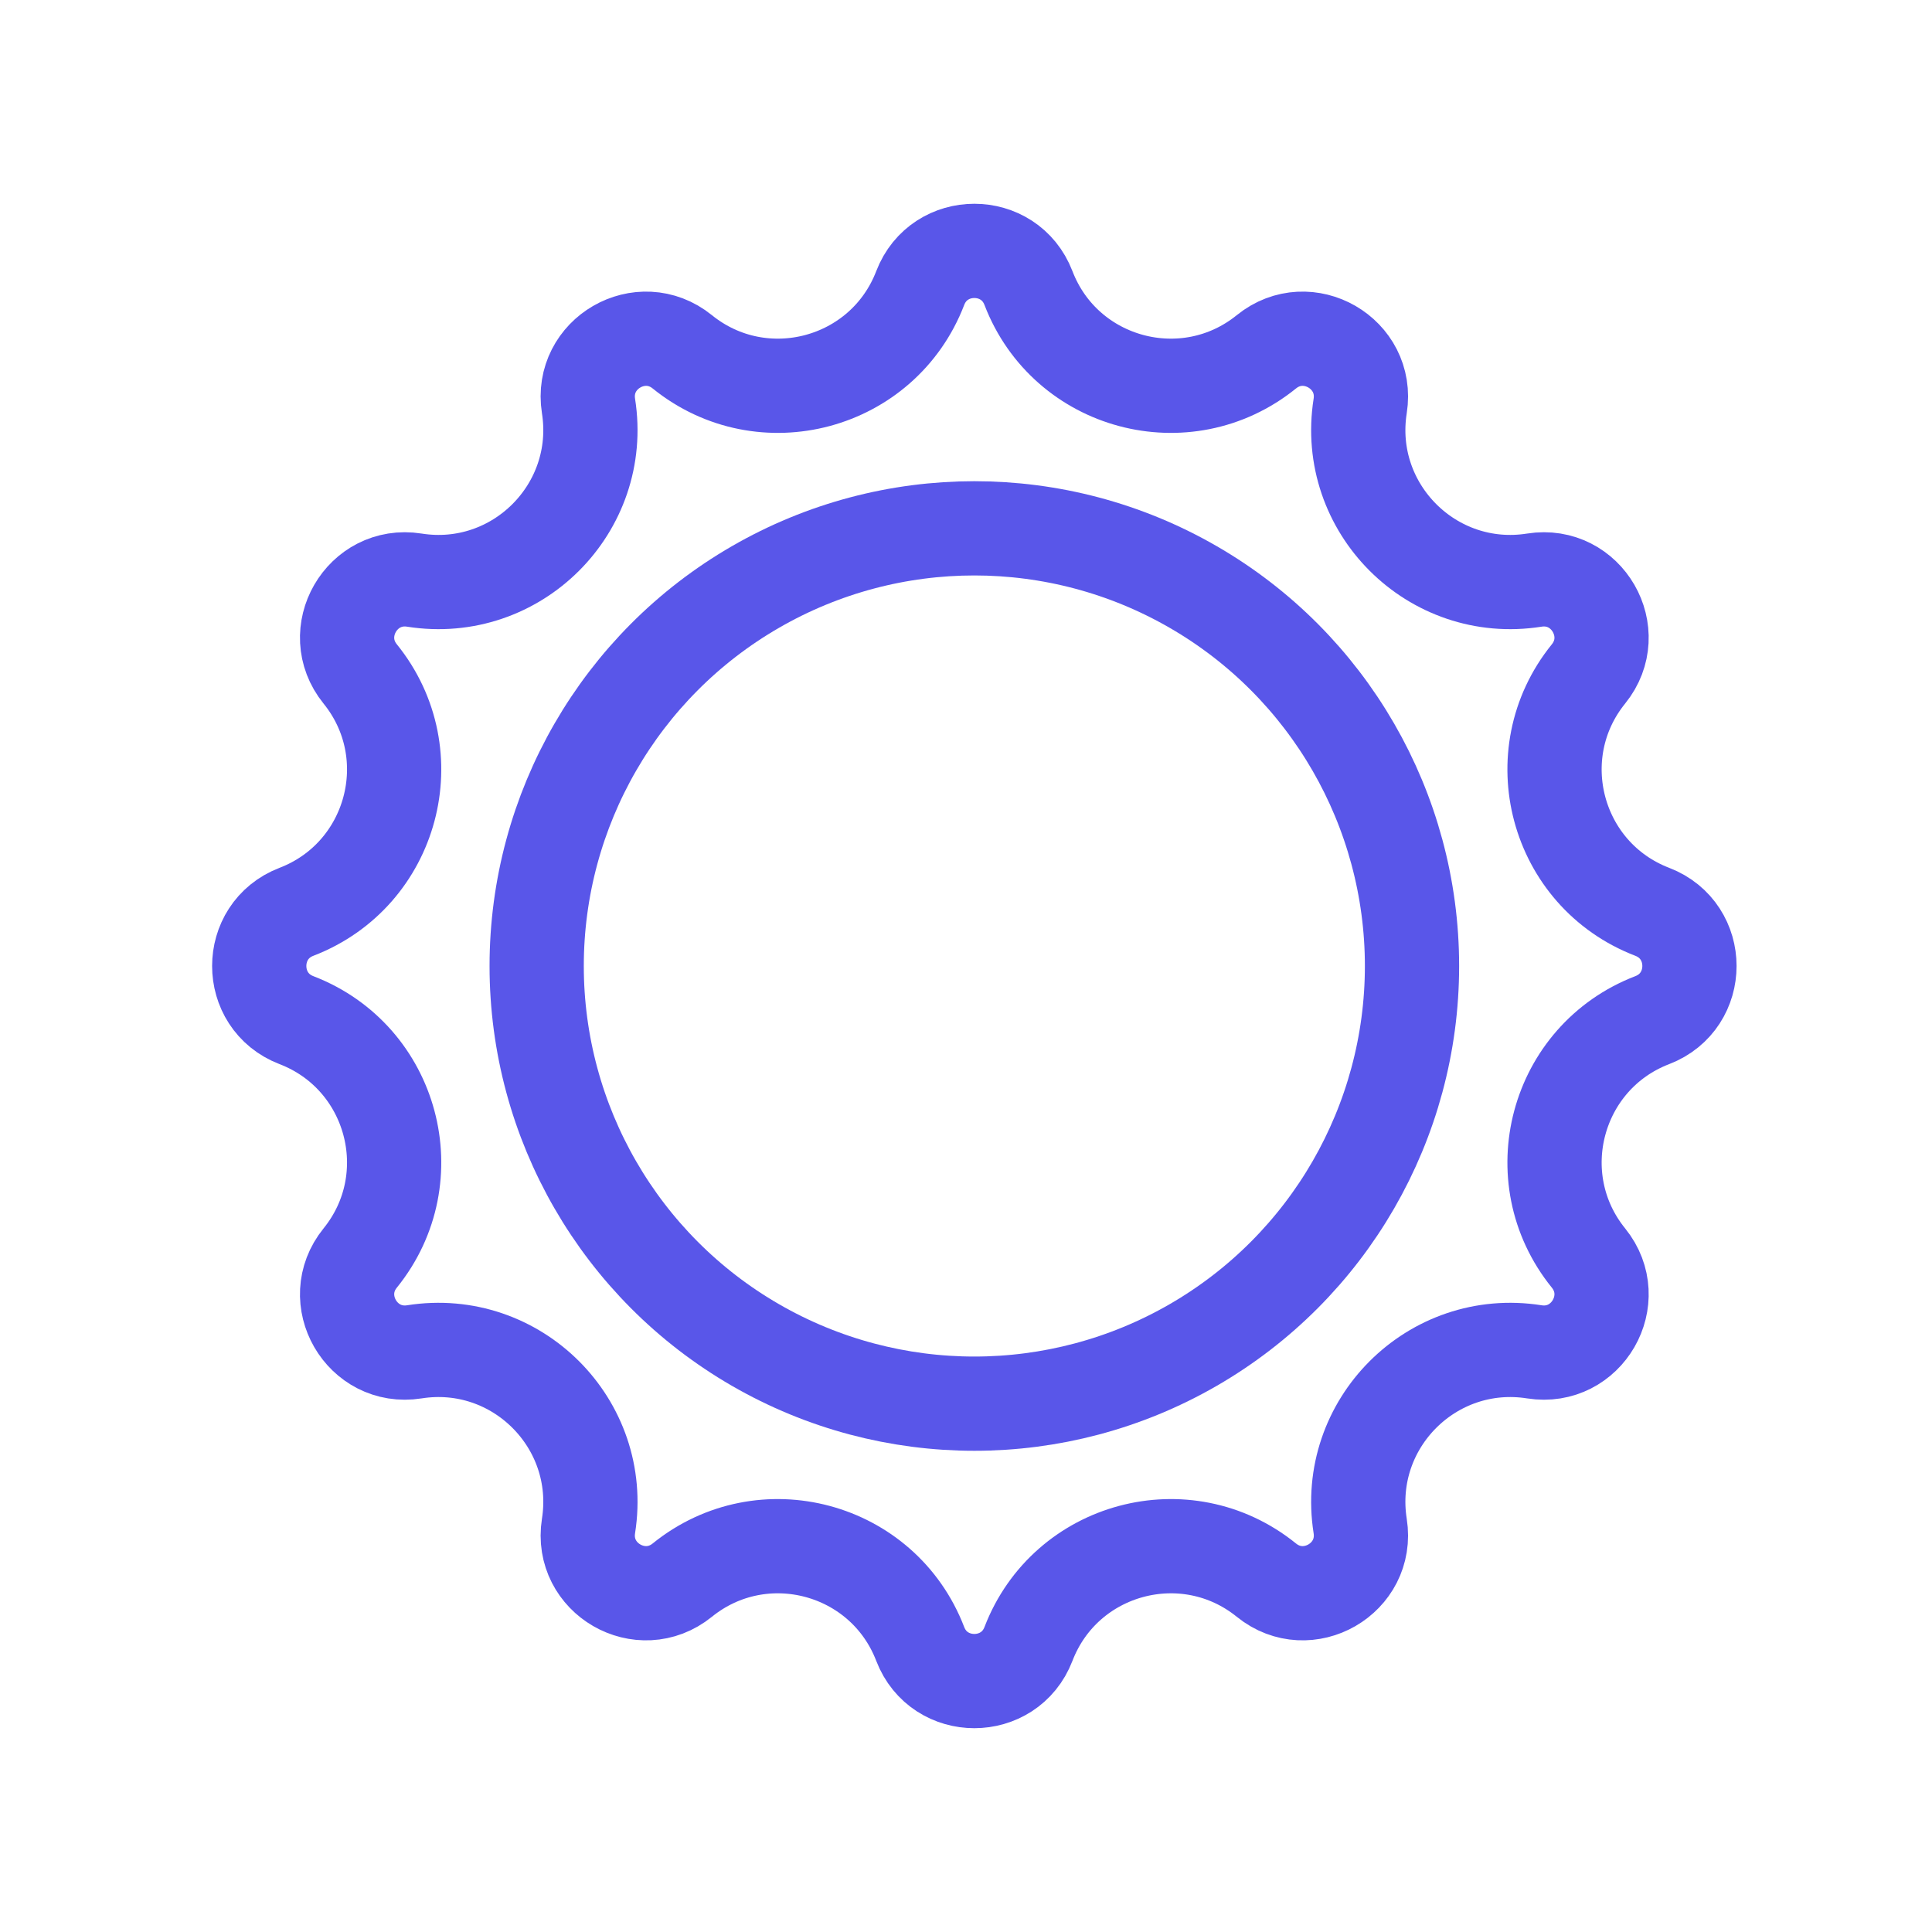 <svg width="41" height="41" viewBox="0 0 41 41" fill="none" xmlns="http://www.w3.org/2000/svg">
<path d="M19.528 6.114C19.932 5.061 21.422 5.061 21.826 6.114C22.613 8.162 25.169 8.846 26.875 7.466C27.751 6.757 29.041 7.502 28.865 8.616C28.523 10.783 30.394 12.654 32.561 12.311C33.675 12.135 34.419 13.425 33.71 14.302C32.33 16.008 33.015 18.563 35.063 19.35C36.116 19.755 36.116 21.244 35.063 21.649C33.015 22.436 32.33 24.992 33.71 26.697C34.419 27.574 33.675 28.864 32.561 28.688C30.394 28.346 28.523 30.216 28.865 32.384C29.041 33.498 27.751 34.242 26.875 33.533C25.169 32.153 22.613 32.838 21.826 34.886C21.422 35.938 19.932 35.938 19.528 34.886C18.741 32.838 16.185 32.153 14.479 33.533C13.602 34.242 12.313 33.498 12.489 32.384C12.831 30.216 10.96 28.346 8.793 28.688C7.679 28.864 6.934 27.574 7.644 26.697C9.024 24.992 8.339 22.436 6.291 21.649C5.238 21.244 5.238 19.755 6.291 19.35C8.339 18.563 9.024 16.008 7.644 14.302C6.934 13.425 7.679 12.135 8.793 12.311C10.96 12.654 12.831 10.783 12.489 8.616C12.313 7.502 13.602 6.757 14.479 7.466C16.185 8.846 18.741 8.162 19.528 6.114Z" stroke="#5956E9" stroke-width="2"/>
<circle cx="20.677" cy="20.5" r="9.288" stroke="#5956E9" stroke-width="2"/>
</svg>
